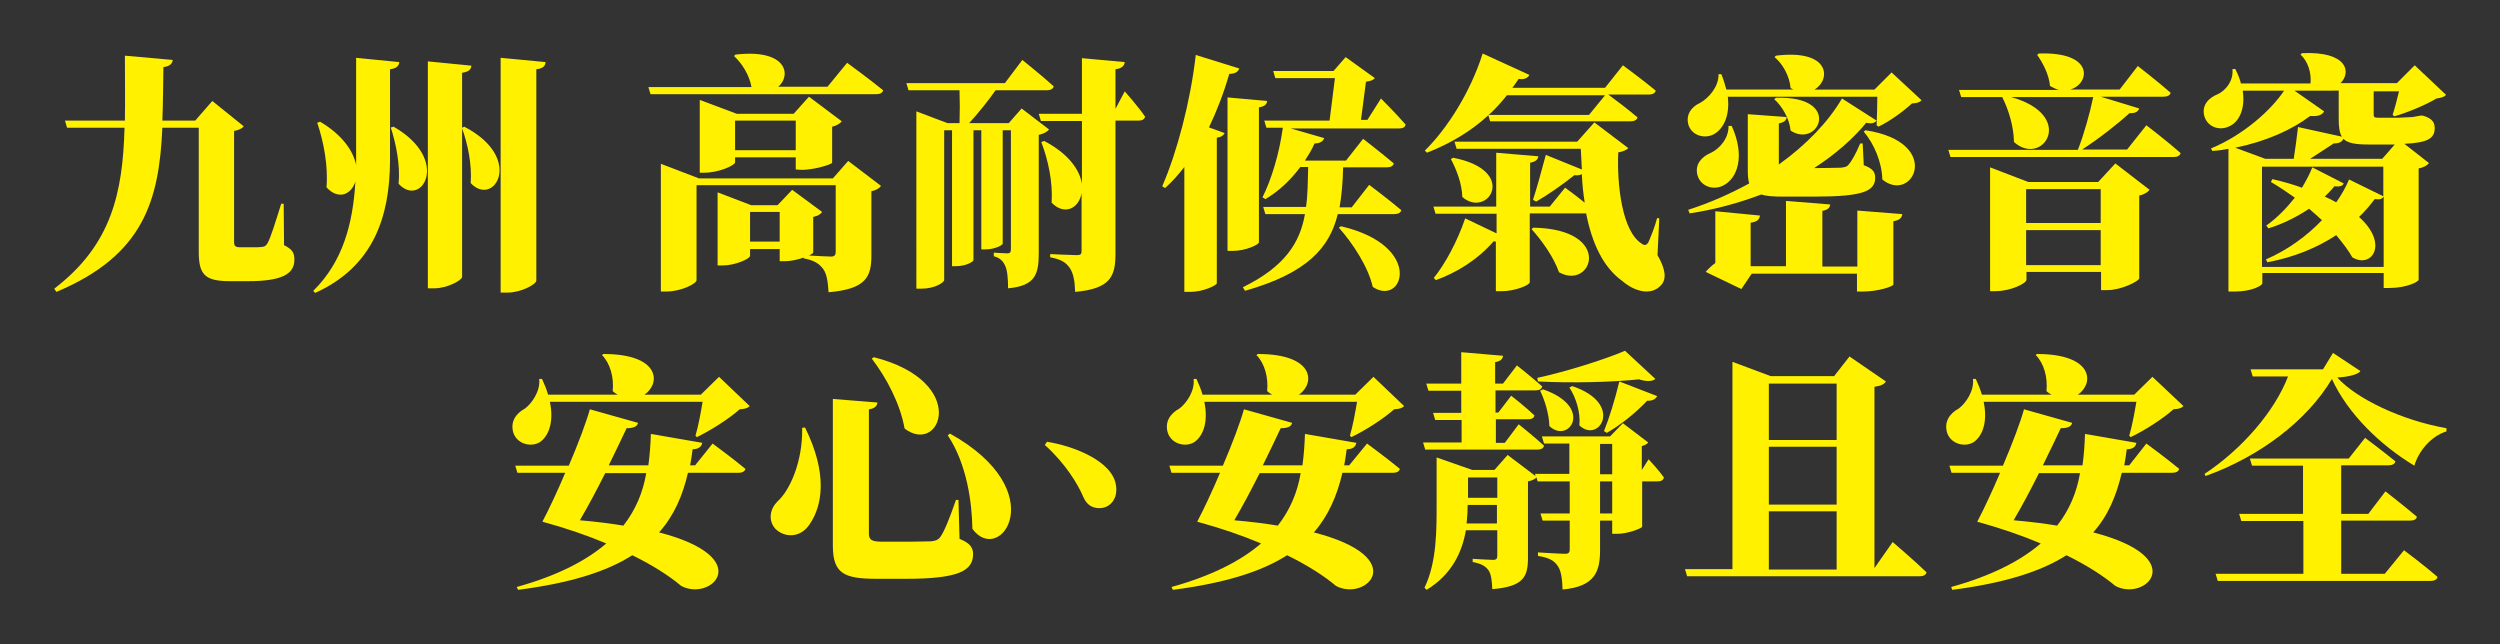 <?xml version="1.0" encoding="utf-8"?>
<!-- Generator: Adobe Illustrator 27.0.0, SVG Export Plug-In . SVG Version: 6.00 Build 0)  -->
<svg version="1.1" id="圖層_1" xmlns="http://www.w3.org/2000/svg" xmlns:xlink="http://www.w3.org/1999/xlink" x="0px" y="0px"
	 viewBox="0 0 700.6 180.5" style="enable-background:new 0 0 700.6 180.5;" xml:space="preserve">
<rect x="0" y="0" width="700.6" height="180.5" fill="#333333" stroke="none"/>
<style type="text/css">
	.st0{fill:#FFF100;}
</style>
<g>
	<g id="_圖層_2">
		<g id="_圖層_1-2">
			<g>
				<g>
					<path class="st0" d="M79.6,68.7c2.4,1.2,2.9,2.2,2.9,4.1c0,4-3.5,6-13,6h-5c-7.1,0-8.8-1.8-8.8-8.3V35.8H45.5
						C44.6,56,40.4,71.5,15.8,81.8l-0.6-0.9C31.3,68.6,34.4,54,34.9,35.8H18.8l-0.6-2H35c0.1-5.7,0-11.8,0-18.2l13.4,1.2
						c-0.1,1.1-0.9,1.8-2.6,2c-0.1,5.2-0.1,10.2-0.3,15h9.2l4.8-5.5l8.8,7.1c-0.5,0.6-1.2,1-2.7,1.3v31.1c0,1.1,0.3,1.5,1.8,1.5h3.3
						c1.1,0,2.1,0,2.7-0.1c0.7-0.1,1.1-0.2,1.6-1.1c0.9-1.6,2.3-6.2,3.8-11h0.7L79.6,68.7L79.6,68.7z"/>
					<path class="st0" d="M111.9,17.4c-0.1,1-0.7,1.8-2.6,2v25.8c-0.1,15.5-4.6,29.5-21,36.9l-0.5-0.6c8.3-8.2,11.1-18.8,11.8-30.6
						c-1.2,3.7-4.8,5.2-8.1,1.6c0.5-6-0.8-12.8-2.6-18.1l0.8-0.3c6.4,3.8,9.3,8.3,10.1,12.1V16.2C99.7,16.2,111.9,17.4,111.9,17.4z
						 M110.3,35.5c16.2,9.3,7.8,23,1.4,16c0.5-5.2-0.7-11.2-2.2-15.8C109.5,35.8,110.3,35.5,110.3,35.5z M130.1,35.5
						c17,8.8,8.3,22.8,1.8,15.8c0.4-5.1-0.8-10.9-2.4-15.3v41.6c0,0.9-4.1,3.2-7.8,3.2h-1.8V17.2l12.2,1.2c-0.1,1-0.6,1.7-2.6,2
						v15.4L130.1,35.5L130.1,35.5z M152.9,17.4c-0.1,1-0.6,1.8-2.6,2v59.2c0,1.1-4.3,3.4-8.1,3.4h-1.9V16.2L152.9,17.4z"/>
					<path class="st0" d="M237.4,17.6c0,0,6.3,4.6,10.1,7.7c-0.2,0.8-1,1.1-2,1.1h-63.2l-0.6-2h28.9c-0.6-3.4-2.7-6.7-4.9-8.7
						l0.4-0.4c14.6-1.7,15.7,5.9,12,9h13.8L237.4,17.6L237.4,17.6z M237.7,45.1l9.2,7c-0.4,0.6-1.3,1.2-2.7,1.5v18
						c0,6-1.5,9.4-12,10.3c-0.2-3-0.5-5.1-1.5-6.5c-1-1.3-2.2-2.4-5.5-3v-0.2c-1.5,0.5-3.5,1-5.1,1h-1.6v-3.4h-8.3v1.9
						c0,0.8-4.1,2.7-7.8,2.7h-1.3V53.9l9.4,3.6h7.4l4.1-4.3l8.4,6.2c-0.4,0.6-1.2,1.1-2.5,1.4v10c0,0.1-0.5,0.5-1.2,0.8
						c1.9,0.1,5,0.3,6.2,0.3c1,0,1.3-0.5,1.3-1.3V51.9h-39v26.6c0,1-4.3,3.2-8.5,3.2h-1.5V45.9l10.7,4.1h37.5L237.7,45.1L237.7,45.1
						z M223,47.5v-3.4h-17v1.4c0,0.8-4.5,2.9-8.6,2.9h-1.3V28l10.4,3.9h15.9l4.3-4.8l9.2,6.9c-0.4,0.5-1.3,1.2-2.7,1.5v10.1
						c-0.1,0.5-5.2,2-8.4,2L223,47.5L223,47.5z M223,42.1v-8.3h-17v8.3C206,42.1,223,42.1,223,42.1z M218.5,67.7v-8.3h-8.3v8.3
						H218.5z"/>
					<path class="st0" d="M294,36.3c-0.5,0.6-1.5,1.2-2.9,1.5v33.1c0,5.9-0.9,9.2-8.6,9.9c0-2.8-0.2-5-0.8-6.3
						c-0.6-1.3-1.4-2.2-3.2-2.7v-1c0,0,2.9,0.2,3.8,0.2c0.8,0,1-0.4,1-1.2V36.5H281v31.8c0,0.3-2,1.6-5,1.6h-1V36.5h-2.2v36.4
						c0,0.4-2,1.7-5,1.7h-1V36.5h-2.2v42c0,0.6-2.5,2.4-6.4,2.4h-1.4V31.2l8.7,3.3h3.4c0.1-2.8,0.1-6.5,0-9.2h-14.3l-0.6-2h27.6
						l4.9-6.5c0,0,5.5,4.4,8.8,7.4c-0.2,0.8-1,1.1-2,1.1h-14.3c-2.1,3-5,6.6-7.4,9.2h11.1l3.6-4.1L294,36.3z M315.2,25.6
						c0,0,3.9,4.4,5.7,7.1c-0.2,0.8-0.9,1.1-1.8,1.1h-6.5v37.2c0,6.4-1.3,9.9-11.3,10.8c-0.1-3.1-0.5-5.2-1.5-6.7
						c-1-1.4-2.2-2.4-5.5-3v-0.9c0,0,6.1,0.3,7.5,0.3c1,0,1.3-0.3,1.3-1.1V54.1c-0.7,4.3-4.8,6.4-8.4,2.7c0.4-5.7-1-12.1-2.9-17
						l0.8-0.3c7.1,3.7,10,8.3,10.6,12V33.9h-11.5l-0.6-2h12.1V16.3l12,1.1c-0.1,1-0.8,1.8-2.6,2v11.1L315.2,25.6L315.2,25.6z"/>
					<path class="st0" d="M347.3,19.2c-0.3,0.9-1.2,1.5-2.8,1.5c-1.6,5.5-3.5,10.4-5.7,15l4.4,1.6c-0.3,0.6-0.9,1.1-2.2,1.3v40.8
						c-0.1,0.6-3.9,2.4-7.4,2.4h-1.7V46.8c-1.7,2.2-3.4,4.1-5.4,5.9l-0.8-0.5c4.1-9.4,7.9-23.6,9.4-36.8L347.3,19.2L347.3,19.2z
						 M352.8,67.9c0,0.7-3.9,2.4-7.1,2.4H344v-43l11.1,1c-0.1,0.9-0.6,1.5-2.3,1.8V67.9L352.8,67.9z M387,27.6c0,0,4.5,4.5,6.9,7.3
						c-0.1,0.8-0.9,1.1-1.9,1.1h-30.3l9.4,2.7c-0.3,0.9-1.2,1.5-2.7,1.5c-0.8,1.8-1.8,3.4-2.7,4.8h11.5l4.8-6.1c0,0,5.3,4.1,8.6,6.9
						c-0.2,0.8-1,1.1-2,1.1h-12.2c-0.1,4.1-0.4,7.8-1,11.2h3.4l4.9-6.3c0,0,5.6,4.2,9,7.1c-0.2,0.8-1,1.1-2,1.1h-15.8
						c-2.3,9.4-8.5,16.5-26,21.5l-0.6-1c11.8-5.8,16-12.5,17.4-20.5h-11.1l-0.6-2h12c0.5-3.5,0.5-7.2,0.6-11.2h-2.2
						c-2.8,3.8-6.2,6.9-9.8,9l-0.8-0.5c2.5-5,4.7-12.2,5.7-19.5h-4.6l-0.6-2h18.3l1.5-11.9h-16.7l-0.6-2h16.9l3.4-3.9l8.2,5.9
						c-0.6,0.6-1.1,0.8-2.5,1l-1.4,10.7h1.8L387,27.6L387,27.6z M375.8,63.4c23.5,5.5,17.4,22.7,8.9,17c-1.3-5.7-5.6-12.2-9.5-16.6
						L375.8,63.4L375.8,63.4z"/>
					<path class="st0" d="M417.1,32.3c-5.1,4.7-10.9,8-17.2,10.5l-0.6-0.6c6.2-6.1,12.7-16.2,16.2-27.2l13.1,6
						c-0.4,0.8-1.4,1.4-3,1.1c-0.6,0.8-1.1,1.7-1.8,2.5h26l5-6.3c0,0,5.6,4.1,9.2,7.1c-0.2,0.8-1,1.1-2,1.1h-11.3
						c1.4,1,5.5,4.1,8.2,6.4c-0.2,0.8-1,1.1-2,1.1h-39.3L417.1,32.3L417.1,32.3z M464.5,71.5c2.2,3.8,2.6,6.6,1.1,8.3
						c-2.9,3.4-7.8,1.7-10.9-1c-5.5-3.9-8.6-10.8-10.2-19h-15.8v19.3c0,0.8-4.2,2.5-7.7,2.5h-1.8V67.7c-0.2,0-0.4,0-0.6-0.1
						c-4.5,5.2-10.4,8.8-16.2,10.9l-0.6-0.6c3.1-3.8,6.6-10.2,8.8-16.7l8.8,4.2v-5.5h-17.1l-0.6-2h17.6V42.8l11.8,1
						c-0.1,0.8-0.6,1.5-2.3,1.8v12.3h5.5l4.3-5.3c0,0,2.8,2,5.5,4.2c-0.4-2.6-0.7-5.2-0.8-8c-0.5,0.3-1.2,0.4-2.1,0.3
						c-3.4,2.7-7.4,5.5-10.7,7.4l-0.9-0.5c1-3,2.4-8.1,3.6-12.6l10.1,4.1c-0.1-1.9-0.2-3.8-0.3-5.8h-34.8l-0.6-2H442l4.8-5.4
						l9.5,7.2c-0.4,0.5-1.5,1-2.8,1.2c-0.4,9.2,1.1,22.2,6.6,25.6c0.8,0.6,1.3,0.4,1.8-0.3c0.8-1.8,1.8-4.3,2.5-6.9l0.6,0.1
						L464.5,71.5L464.5,71.5z M407.2,44.2c18.6,3.6,9.7,17.2,2.6,11c-0.1-3.8-1.7-7.8-3.2-10.6C406.6,44.6,407.2,44.2,407.2,44.2z
						 M422.3,26.7c-1.6,2-3.3,3.9-5.1,5.5h28.1l4.5-5.5C449.9,26.7,422.3,26.7,422.3,26.7z M429.7,63.8c22.7,0.4,16.5,17.7,7.2,12.5
						c-1.5-4.3-4.9-9-7.7-12.1L429.7,63.8L429.7,63.8z"/>
					<path class="st0" d="M538.5,28.1c-0.6,0.6-1.2,0.8-2.7,0.9c-2.4,2.2-6.2,5-9.4,6.5l-0.5-0.4c0.1-2.2,0.2-5.5,0.2-8h-41.9
						c0.6,5.2-1.1,8.8-3.7,10.4c-2.5,1.5-6.2,0.7-7.3-2.4c-0.9-2.9,0.8-5.2,3.3-6.3c2.3-1.3,5.2-4.5,5.1-8h0.8
						c0.6,1.5,1,2.9,1.4,4.3h18.8c-0.3-0.1-0.5-0.3-0.8-0.4c-0.3-3.4-2.2-6.8-4.5-8.7l0.4-0.4c15.4-1.9,15.4,6.8,10.8,9.5h16.8
						l4.8-4.8L538.5,28.1L538.5,28.1z M499.8,55.1c-2.7,0-4.7-0.1-6.2-0.6c-6.1,2.3-12.8,4.2-20.1,5.3l-0.4-1
						c6.2-2,11.8-4.5,17.1-7.4c-0.3-1-0.4-2.1-0.4-3.6V32l10.9,0.8c-0.1,1-0.8,1.5-2.2,1.8v11.5c7.8-5.6,13.9-12,17.7-18.5l9.7,6.2
						c-0.5,0.6-1.2,1-2.9,0.6c-3.7,4.5-8.6,8.8-14.6,12.7h1c2.7,0,5.2-0.1,6.4-0.1c1-0.1,1.7-0.2,2.2-0.8c0.8-0.9,2-2.9,3.3-6h0.7
						l0.3,6.1c2.5,0.9,3.2,1.9,3.2,3.5c0,3.8-3.4,5.3-17.1,5.3L499.8,55.1L499.8,55.1z M485.3,35.3c3.9,8.6,1.5,14.8-2.4,16.7
						c-2.7,1.4-6.3,0.3-7.2-2.9c-0.8-3,1.1-5.1,3.6-6.2c2.5-1.1,5.2-4.1,5.1-7.6H485.3z M520.4,59l12.7,1c-0.1,0.9-0.6,1.7-2.5,2
						v17.7c0,0.6-4.4,2-8.5,2h-1.7v-5h-29.5l-2.9,4.3l-10-4.8c0.7-0.8,1.7-1.8,2.7-2.5V59.2l12.5,1.2c-0.1,1-0.7,1.8-2.6,2v12.2h9.9
						V56.3l12.4,1c-0.1,0.9-0.6,1.5-2.2,1.8v15.6h9.8V59L520.4,59z M497.7,27.4c18.8-0.6,12,14.4,4.1,9.2c-0.3-3.3-2.4-6.9-4.6-8.8
						C497.2,27.8,497.7,27.4,497.7,27.4z M522.8,36.5c22,3.4,13.2,20.8,4.7,13.8c-0.1-4.8-2.3-10-5.2-13.4
						C522.2,36.9,522.8,36.5,522.8,36.5z"/>
					<path class="st0" d="M601.5,35.1c0,0,6,4.6,9.6,7.8c-0.2,0.8-1,1.1-2,1.1h-62.5l-0.6-2h36.3c1.7-4.3,3.4-10.4,4.3-14.8h-23
						c18.5,5.2,8.8,19.8,0.8,12.6c-0.1-4.5-1.5-9-3.3-12.6h-11.5l-0.6-2h28c-0.8-0.2-1.6-0.6-2.5-1.1c-0.3-3.3-2.1-6.6-3.6-8.7
						l0.4-0.4c16-0.6,14.3,8.7,8.8,10.1H594l5.1-6.6c0,0,5.8,4.5,9.2,7.5c-0.2,0.8-1,1.1-2,1.1h-17.6l10.8,3.3
						c-0.3,0.8-1,1.4-2.7,1.3c-3.2,2.9-8.5,7.1-13.3,10.2h12.6L601.5,35.1L601.5,35.1z M592.8,45.8l9.6,7.4
						c-0.5,0.6-1.4,1.3-2.9,1.6V78c-0.1,0.8-5,3.3-8.9,3.3h-1.8v-5.1h-20.9v2.2c0,1-4.4,3.2-8.7,3.2h-1.5V46.9l10.7,4.1H588
						L592.8,45.8L592.8,45.8z M567.8,53v9.5h20.9V53H567.8z M588.7,74.3v-9.8h-20.9v9.8H588.7z"/>
					<path class="st0" d="M685.5,26.6c-0.6,0.6-1.3,0.8-2.7,1c-3,1.8-8,3.9-11.8,5l-0.5-0.4c0.6-1.8,1.3-4.5,1.8-6.6h-7.1V32
						c0,0.8,0.1,1,1.5,1h3.9c1.1,0,2.5,0,3.3-0.1c0.6,0,1.8-0.1,2.2-0.1c0.6-0.1,1.5-0.3,2.2-0.4h0.6l0.4,0.1c2.5,0.8,3,2,3,3.4
						c0,2.8-1.8,4.1-8.5,4.4l6.9,5.4c-0.5,0.6-1.3,1.2-2.9,1.5v31.2c0,0.5-3.2,2.3-8.2,2.3H668v-4.2h-34v2.9c0,0.6-2.9,2.3-7.7,2.3
						h-1.8v-40c-1.5,0.3-2.9,0.5-4.5,0.6l-0.4-0.7c9.2-3.8,16.9-10.8,20.5-16.2h-11.6c0.8,5.2-1.1,9-4,10.1c-2.7,1.2-6,0-6.8-3.1
						c-0.7-3,1.3-5,3.8-6c2.2-1,4.5-3.8,4.1-7l0.8-0.1c0.7,1.4,1.3,2.8,1.6,4.1h19.5c0.3-3.1-0.8-6.3-2.8-8.1l0.4-0.4
						c12.8-0.6,13.9,5.4,10.8,8.4h15.8l5-5C676.9,18.5,685.5,26.6,685.5,26.6z M656.3,38.3c-0.7-1.1-0.9-2.7-0.9-5v-7.9H643l8.3,5.8
						c-0.4,0.9-1.5,1.5-3.9,1.3c-5,3.8-12.2,7.1-21,8.9l8.4,3.1h8c0.4-2.6,0.9-6.2,1.2-8.9L656.3,38.3L656.3,38.3z M668,74.5V55.1
						c-0.4,0.6-1,0.9-2.5,0.7c-1.3,1.7-2.7,3.4-4.4,5c8.5,7.6,3.5,14.6-1.9,11.3c-1-1.8-2.5-3.8-4.5-6.2c-5.3,3.5-11.8,6.2-19.3,7.6
						l-0.4-0.8c6.2-2.7,11.5-6.6,15.7-11c-1.1-1-2.3-2.1-3.6-3.2c-3.3,2.2-7.2,4.2-11.4,5.5l-0.6-0.8c3-2.1,5.7-4.9,8-7.8
						c-2.1-1.5-4.3-3-6.7-4.4l0.4-0.8c3.1,0.7,5.8,1.5,8.3,2.4c1.2-2,2.2-3.9,2.9-5.7l8.8,4.5c-0.3,0.7-1,1-2.6,0.8
						c-0.8,1-1.7,1.9-2.7,2.9c1.1,0.5,2.2,1,3.2,1.6c1.5-2.1,2.7-4.3,3.6-6.4l9.6,4.7v-8.3h-34v28.1H668L668,74.5z M663.8,40.5
						c-3.8,0-5.9-0.4-7.1-1.6c-0.3,0.9-1.3,1.3-2.7,1.3c-1.8,1.2-4.4,2.9-6.6,4.3h20.2l3.5-4H663.8z"/>
					<path class="st0" d="M210.1,113.8c-0.6,0.6-1.3,0.8-2.8,0.9c-2.9,2.6-8.1,5.9-12,7.8l-0.4-0.4c0.8-2.7,1.5-6.5,2-9.5h-42.8
						c1.1,5.2-0.1,9.1-2.4,11s-6.6,1.1-7.8-2.2c-1-3.1,0.6-5.5,3.2-6.9c1.9-1.4,4.4-4.9,4-8.3h0.8c0.7,1.5,1.3,3,1.7,4.4h19.5
						c-0.5-0.3-1-0.6-1.4-1c0.4-3.8-0.7-7.8-3-10.1l0.4-0.3c16,0,16.1,8.3,11.5,11.4h15.8l5.1-5L210.1,113.8L210.1,113.8z
						 M199.7,124.3c0,0,5.7,4.2,9.2,7.1c-0.2,0.8-1,1.1-2,1.1h-14.1c-1.5,6.4-3.9,12-8.1,16.7c27.4,7.1,14.6,19.5,6.2,15
						c-3.2-2.7-7.8-5.7-13.7-8.6c-7.2,4.6-17.4,7.8-32,9.7l-0.4-0.8c11.5-3.2,19.5-7.4,25.1-12.2c-5.2-2.2-11.3-4.3-17.9-6.1
						c1.8-3.4,4.2-8.5,6.4-13.7H145l-0.6-2h15c2.7-6.3,5-12.5,5.9-15.8l13.5,3.8c-0.2,0.8-0.8,1.5-3.2,1.5c-1.3,2.7-3,6.4-5,10.4
						h11.1c0.4-2.9,0.6-5.8,0.7-8.8l14.4,2.5c-0.2,1.1-1.1,1.8-2.7,1.8c-0.2,1.5-0.4,3-0.7,4.5h1.4L199.7,124.3L199.7,124.3z
						 M169.6,132.6c-2.3,4.6-4.8,9.3-7.1,13.2c4.6,0.4,8.6,0.9,12.2,1.5c3.5-4.5,5.5-9.4,6.4-14.7H169.6z"/>
					<path class="st0" d="M225.6,119.8c6.4,12.9,4.9,21.9,1.3,27.1c-2.5,3.9-7.1,3.9-9.7,1.2c-2-2.4-1.4-5.5,0.7-7.6
						c3.5-3.1,7.1-11.3,6.9-20.6L225.6,119.8L225.6,119.8z M245.9,112.8c-0.1,0.9-0.7,1.7-2.4,1.9v34.9c0,1.7,0.9,2.2,3.6,2.2h7.9
						c2.4,0,4.6-0.1,5.9-0.1c1.2-0.1,2-0.4,2.6-1.2c1.1-1.5,2.6-5.2,4.4-10.4h0.7l0.3,10.9c2.9,1.2,3.8,2.4,3.8,4.3
						c0,4.6-4,6.9-18.7,6.9h-8.4c-9.1,0-12.2-1.5-12.2-9.3v-41.1L245.9,112.8L245.9,112.8z M253.5,120.1c-1.2-6.9-5.1-14.3-9.2-19.6
						l0.6-0.4C271.9,107,263.6,127.8,253.5,120.1z M272.5,148.2c-0.1-7.2-1.5-18.1-6.9-26.2l0.6-0.5
						C295.3,137.7,280.2,158.8,272.5,148.2z"/>
					<path class="st0" d="M293.4,123.8c8,1.3,16,5,18.5,9.7c0.9,1.6,1.2,3.8,0.7,5.5c-0.5,1.6-1.9,3.4-4.5,3.4
						c-1.9,0-3.5-0.8-4.5-3.1c-1.5-3.6-5.1-9.5-10.8-14.6L293.4,123.8L293.4,123.8z"/>
					<path class="st0" d="M393.5,113.8c-0.6,0.6-1.3,0.8-2.8,0.9c-2.9,2.6-8,5.9-12,7.8l-0.4-0.4c0.8-2.7,1.5-6.5,2-9.5h-42.8
						c1.1,5.2-0.1,9.1-2.4,11s-6.6,1.1-7.8-2.2c-1-3.1,0.6-5.5,3.2-6.9c1.9-1.4,4.4-4.9,4-8.3h0.8c0.7,1.5,1.3,3,1.7,4.4h19.5
						c-0.5-0.3-1-0.6-1.4-1c0.4-3.8-0.7-7.8-3-10.1l0.4-0.3c16,0,16.1,8.3,11.5,11.4h15.8l5.1-5L393.5,113.8L393.5,113.8z
						 M383.1,124.3c0,0,5.7,4.2,9.2,7.1c-0.2,0.8-1,1.1-2,1.1h-14.1c-1.5,6.4-3.9,12-8,16.7c27.4,7.1,14.6,19.5,6.2,15
						c-3.2-2.7-7.8-5.7-13.7-8.6c-7.2,4.6-17.4,7.8-32,9.7l-0.4-0.8c11.5-3.2,19.5-7.4,25.1-12.2c-5.2-2.2-11.3-4.3-17.9-6.1
						c1.8-3.4,4.2-8.5,6.4-13.7h-13.6l-0.6-2h15c2.7-6.3,5-12.5,5.9-15.8l13.5,3.8c-0.2,0.8-0.8,1.5-3.2,1.5c-1.3,2.7-3,6.4-5,10.4
						H365c0.4-2.9,0.6-5.8,0.7-8.8l14.4,2.5c-0.2,1.1-1,1.8-2.7,1.8c-0.2,1.5-0.4,3-0.7,4.5h1.4L383.1,124.3L383.1,124.3z
						 M353,132.6c-2.3,4.6-4.8,9.3-7.1,13.2c4.5,0.4,8.6,0.9,12.2,1.5c3.5-4.5,5.5-9.4,6.4-14.7H353z"/>
					<path class="st0" d="M409.6,124.3v-6.6h-7.4l-0.6-2h7.9v-6.2h-9.2l-0.6-2h9.8v-8.8l11.7,1c-0.1,0.9-0.6,1.5-2.2,1.8v6h2.2
						l3.9-5.1c0,0,4.4,3.5,7.1,5.9c-0.2,0.8-0.9,1.1-1.9,1.1h-11.2v6.2h0.8l3.6-4.7c0,0,4.1,3.2,6.5,5.5c-0.1,0.8-0.8,1.1-1.8,1.1
						h-9v6.6h2.5l3.9-5.2c0,0,4.5,3.6,7.1,6c-0.2,0.8-0.9,1.1-1.9,1.1h-31.4l-0.6-2H409.6z M462,128.7c0,0,2.9,3.1,4.3,5.1
						c-0.2,0.8-0.8,1.1-1.8,1.1h-4.3v12.7c-0.1,0.5-4.2,2-6.9,2h-1.5v-3.7h-3.4v8.3c0,5.9-1.4,10.2-10.5,11
						c-0.1-2.9-0.4-5.2-1.3-6.5c-0.9-1.4-2.2-2.4-5.6-2.9v-1c0,0,6.2,0.4,7.6,0.4c1,0,1.3-0.4,1.3-1.2v-8.1h-7.6l-0.6-2h8.2v-9h-9
						l-0.3-1.1c-0.5,0.5-1.3,0.9-2.4,1.1v21.4c0,5.3-1.2,8.1-10,8.8c-0.1-2.3-0.3-4.1-1-5.2c-0.8-1.1-1.8-1.9-4.5-2.4v-0.9
						c0,0,4.5,0.3,5.7,0.3c1,0,1.2-0.4,1.2-1.2v-7.1h-8.8c-1,5.9-3.8,12.3-11,16.7l-0.6-0.6c3.5-7.2,3.4-16.4,3.4-23.9v-12.6l10,3.5
						h6.2l3.7-4.2l7.8,5.9l-0.1-0.6h9.6v-8.5h-7.1l-0.6-2h19.1l3.6-3.7l7.1,5.4c-0.3,0.4-0.9,0.8-1.8,1v6.7L462,128.7L462,128.7z
						 M419.5,146.7v-5.2h-8.2c0,1.6-0.1,3.4-0.3,5.2H419.5z M411.4,133.8v5.7h8.2v-5.7H411.4z M463.9,106.2
						c-0.8,0.7-2.5,0.8-4.6,0.1c-7.1,0.8-19.1,1.1-28.3,0.6l-0.2-1c8.3-1.8,19-5.2,24.6-7.6L463.9,106.2L463.9,106.2z M432.4,109.1
						c14.5,5,7.2,15.5,1.8,10.3c-0.1-3.4-1.3-7.3-2.6-9.9L432.4,109.1z M440.6,108.2c14.7,4.9,7.5,16.3,2,11c0.4-3.6-1-7.9-2.8-10.6
						L440.6,108.2z M448.4,132.9h3.4v-8.5h-3.4V132.9z M451.8,134.9h-3.4v9h3.4V134.9z M449.5,120.8c1.4-3.4,3.1-8.9,4.3-13.9
						l10.6,4.1c-0.4,0.8-1.3,1.4-2.8,1.3c-3.4,3.6-7.6,6.9-11.3,9L449.5,120.8L449.5,120.8z"/>
					<path class="st0" d="M530.4,151.9c0,0,6.1,5.2,9.5,8.5c-0.2,0.8-1,1.1-2,1.1h-65.1l-0.6-2h13.3v-58.1l10.7,4H514l4.3-5.5
						l10.2,7c-0.5,0.8-1.3,1.2-3.2,1.5v50.8L530.4,151.9L530.4,151.9z M495.7,107.5v15.8h19v-15.8H495.7z M514.7,125.2h-19v16.2h19
						C514.7,141.3,514.7,125.2,514.7,125.2z M495.7,159.6h19v-16.3h-19V159.6z"/>
					<path class="st0" d="M611.9,113.8c-0.6,0.6-1.3,0.8-2.8,0.9c-2.9,2.6-8,5.9-12,7.8l-0.4-0.4c0.8-2.7,1.5-6.5,2-9.5h-42.8
						c1.1,5.2-0.1,9.1-2.4,11s-6.6,1.1-7.8-2.2c-1-3.1,0.6-5.5,3.2-6.9c1.9-1.4,4.4-4.9,4-8.3h0.8c0.7,1.5,1.3,3,1.7,4.4h19.5
						c-0.5-0.3-1-0.6-1.4-1c0.4-3.8-0.7-7.8-3-10.1l0.3-0.3c16,0,16.1,8.3,11.5,11.4h15.8l5.1-5L611.9,113.8L611.9,113.8z
						 M601.5,124.3c0,0,5.7,4.2,9.2,7.1c-0.2,0.8-1,1.1-2,1.1h-14.1c-1.5,6.4-3.8,12-8,16.7c27.4,7.1,14.6,19.5,6.2,15
						c-3.2-2.7-7.8-5.7-13.7-8.6c-7.2,4.6-17.4,7.8-32,9.7l-0.3-0.8c11.5-3.2,19.5-7.4,25.1-12.2c-5.2-2.2-11.3-4.3-17.8-6.1
						c1.8-3.4,4.2-8.5,6.4-13.7h-13.6l-0.6-2h15c2.7-6.3,5-12.5,5.9-15.8l13.5,3.8c-0.2,0.8-0.8,1.5-3.2,1.5c-1.3,2.7-3,6.4-5,10.4
						h11.1c0.4-2.9,0.6-5.8,0.7-8.8l14.4,2.5c-0.2,1.1-1,1.8-2.7,1.8c-0.2,1.5-0.4,3-0.7,4.5h1.4L601.5,124.3L601.5,124.3z
						 M571.4,132.6c-2.3,4.6-4.8,9.3-7.1,13.2c4.5,0.4,8.6,0.9,12.2,1.5c3.5-4.5,5.5-9.4,6.4-14.7H571.4z"/>
					<path class="st0" d="M661.5,104c-0.8,1-3.4,1.6-6.5,1.8c5.3,5.9,18,12,30.6,14.2v0.9c-4.3,1.3-7.8,5.5-9,9.6
						c-9.5-5.7-18.7-14.6-23.1-24.3c-7.1,11.9-20.4,21.8-35.4,27.2l-0.3-0.6c10.5-6.9,19.7-17.6,23.4-27.3h-9.9l-0.6-2H651l2.8-4.6
						L661.5,104L661.5,104z M673.7,154.2c0,0,5.9,4.4,9.4,7.5c-0.2,0.8-1,1.1-2,1.1h-59.6l-0.6-2h24.6V146h-17.4l-0.6-2h17.9v-13.5
						h-14.3l-0.6-2h27.7l4.6-5.8c0,0,5.2,3.9,8.5,6.6c-0.2,0.8-1,1.1-2,1.1h-13.2V144h7.6l4.8-6.3c0,0,5.5,4.3,8.8,7.1
						c-0.1,0.8-0.9,1.1-2,1.1h-19.2v14.9h12.2L673.7,154.2L673.7,154.2z"/>
				</g>
			</g>
		</g>
	</g>
</g>
</svg>
